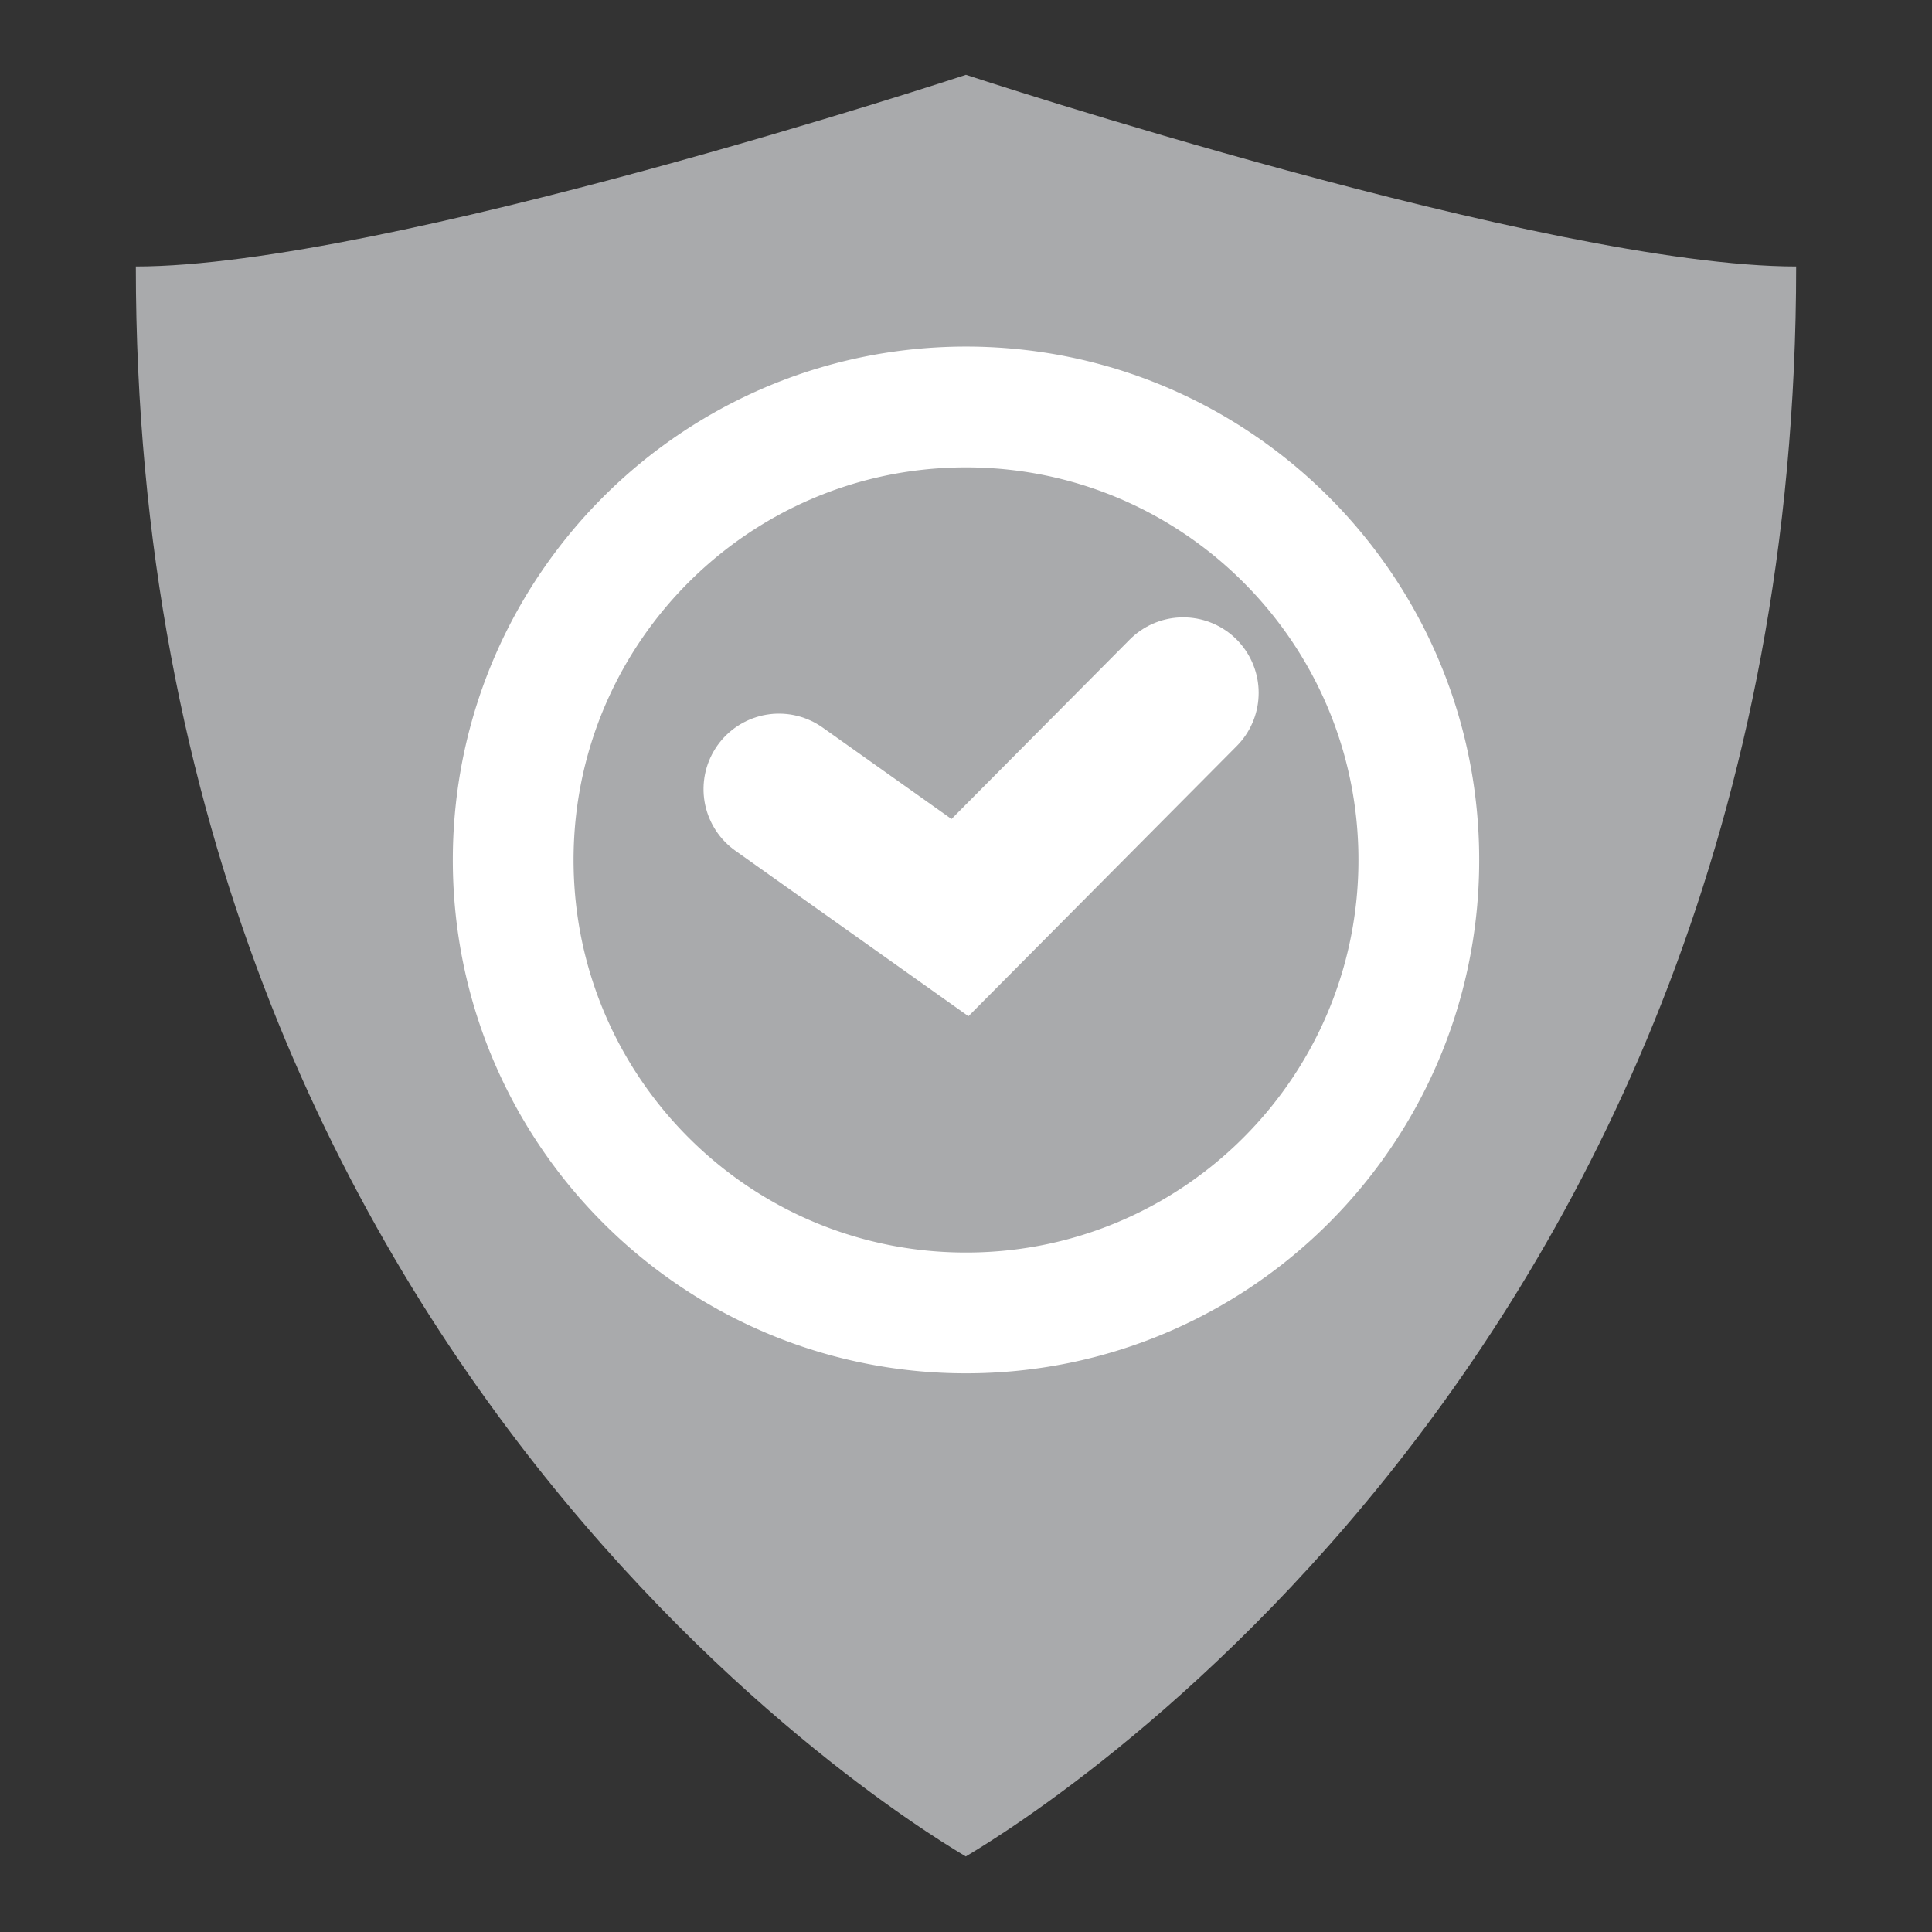 <?xml version="1.0" encoding="UTF-8" standalone="no"?>
<svg
   xmlns:dc="http://purl.org/dc/elements/1.1/"
   xmlns:cc="http://creativecommons.org/ns#"
   xmlns:rdf="http://www.w3.org/1999/02/22-rdf-syntax-ns#"
   xmlns:svg="http://www.w3.org/2000/svg"
   xmlns="http://www.w3.org/2000/svg"
   xmlns:sodipodi="http://sodipodi.sourceforge.net/DTD/sodipodi-0.dtd"
   xmlns:inkscape="http://www.inkscape.org/namespaces/inkscape"
   width="100%"
   height="100%"
   viewBox="0 0 128 128"
   version="1.1"
   xml:space="preserve"
   style="fill-rule:evenodd;clip-rule:evenodd;stroke-linejoin:round;stroke-miterlimit:1.414;"
   id="svg9739"
   inkscape:version="0.91 r13725"
   sodipodi:docname="temp_server_password.svg"><rect x="0" y="0" width="128" height="128" fill="#333333" stroke="none"/><defs
     id="defs9760" /><sodipodi:namedview
     pagecolor="#ffffff"
     bordercolor="#666666"
     borderopacity="1"
     objecttolerance="10"
     gridtolerance="10"
     guidetolerance="10"
     inkscape:pageopacity="0"
     inkscape:pageshadow="2"
     inkscape:window-width="1920"
     inkscape:window-height="1017"
     id="namedview9758"
     showgrid="false"
     inkscape:zoom="1.84375"
     inkscape:cx="64"
     inkscape:cy="64"
     inkscape:window-x="-8"
     inkscape:window-y="-8"
     inkscape:window-maximized="1"
     inkscape:current-layer="svg9739" /><g
     transform="matrix(1,0,0,1,-4608,-480)"
     id="g9741"><g
       id="temp_server_password"
       transform="matrix(1,0,0,1.376,4608,294.194)"><rect
         x="0"
         y="135"
         width="128"
         height="93"
         style="fill:none;"
         id="rect9744" /><g
         transform="matrix(1,0,0,0.727,0,135)"
         id="g9746"><path
           d="M63.997,5C63.997,5 25.486,17.695 9,17.695C9,91.704 62.943,122.321 63.989,123L63.984,123C65.03,122.321 119,91.704 119,17.695C102.512,17.695 63.997,5 63.997,5Z"
           style="fill:#a9aaac;fill-rule:nonzero;fill-opacity:1"
           id="path9748" /></g><g
         transform="matrix(1,0,0,0.727,0,135)"
         id="g9750"><path
           d="M64.219,23.001L64.439,23.003L64.658,23.006L64.876,23.011L65.094,23.017L65.312,23.025L65.529,23.034L65.747,23.044L65.963,23.056L66.18,23.069L66.396,23.083L66.612,23.099L66.827,23.116L67.042,23.135L67.257,23.154L67.471,23.175L67.685,23.198L67.899,23.222L68.113,23.247L68.326,23.273L68.538,23.301L68.75,23.33L68.962,23.36L69.173,23.392L69.384,23.425L69.595,23.459L69.805,23.494L70.014,23.531L70.223,23.569L70.432,23.608L70.64,23.649L70.848,23.691L71.056,23.734L71.262,23.778L71.469,23.824L71.676,23.871L71.881,23.919L72.085,23.968L72.291,24.019L72.494,24.071L72.697,24.124L72.901,24.178L73.104,24.234L73.306,24.291L73.508,24.348L73.709,24.408L73.909,24.468L74.109,24.529L74.309,24.592L74.508,24.656L74.708,24.722L74.905,24.788L75.102,24.855L75.297,24.923L75.495,24.994L75.691,25.065L75.886,25.137L76.081,25.21L76.275,25.285L76.467,25.36L76.661,25.437L76.854,25.515L77.045,25.594L77.235,25.674L77.427,25.756L77.617,25.838L77.805,25.921L77.994,26.006L78.183,26.092L78.369,26.178L78.556,26.266L78.744,26.356L78.929,26.446L79.114,26.537L79.299,26.63L79.48,26.722L79.664,26.817L79.847,26.913L80.029,27.009L80.21,27.107L80.39,27.206L80.57,27.305L80.748,27.406L80.927,27.508L81.106,27.611L81.282,27.715L81.458,27.82L81.633,27.926L81.808,28.032L81.983,28.141L82.158,28.251L82.33,28.361L82.499,28.47L82.672,28.583L82.844,28.697L83.013,28.81L83.181,28.925L83.351,29.041L83.519,29.159L83.686,29.276L83.85,29.395L84.015,29.514L84.183,29.637L84.345,29.758L84.508,29.88L84.673,30.006L84.833,30.129L84.993,30.254L85.154,30.381L85.313,30.509L85.47,30.636L85.629,30.767L85.786,30.897L85.943,31.029L86.098,31.161L86.252,31.293L86.406,31.427L86.559,31.562L86.711,31.699L86.86,31.833L87.011,31.971L87.163,32.112L87.312,32.251L87.458,32.39L87.605,32.531L87.753,32.675L87.897,32.815L88.041,32.959L88.187,33.106L88.329,33.251L88.469,33.394L88.61,33.541L88.752,33.691L88.891,33.84L89.029,33.989L89.168,34.141L89.304,34.292L89.44,34.444L89.574,34.596L89.707,34.749L89.842,34.905L89.973,35.06L90.104,35.215L90.234,35.371L90.364,35.531L90.494,35.691L90.62,35.849L90.746,36.008L90.873,36.17L90.997,36.331L91.12,36.492L91.243,36.656L91.366,36.821L91.488,36.987L91.607,37.151L91.724,37.316L91.843,37.484L91.959,37.65L92.076,37.819L92.191,37.989L92.304,38.157L92.42,38.332L92.53,38.501L92.64,38.671L92.752,38.847L92.862,39.021L92.968,39.193L93.076,39.369L93.182,39.545L93.285,39.718L93.389,39.896L93.494,40.077L93.594,40.252L93.695,40.432L93.797,40.615L93.894,40.792L93.991,40.973L94.088,41.155L94.184,41.337L94.278,41.52L94.371,41.703L94.465,41.89L94.556,42.075L94.646,42.26L94.734,42.446L94.822,42.632L94.909,42.819L94.994,43.006L95.08,43.197L95.163,43.386L95.245,43.575L95.327,43.768L95.407,43.958L95.485,44.148L95.563,44.339L95.641,44.534L95.715,44.727L95.79,44.919L95.865,45.119L95.936,45.313L96.007,45.507L96.076,45.701L96.145,45.9L96.213,46.099L96.279,46.295L96.343,46.491L96.408,46.692L96.471,46.893L96.532,47.091L96.593,47.292L96.652,47.495L96.71,47.698L96.766,47.897L96.822,48.101L96.877,48.305L96.929,48.506L96.981,48.71L97.032,48.916L97.081,49.122L97.13,49.328L97.176,49.53L97.222,49.737L97.267,49.948L97.309,50.152L97.351,50.36L97.392,50.569L97.431,50.778L97.469,50.987L97.506,51.196L97.541,51.406L97.576,51.616L97.609,51.831L97.64,52.038L97.67,52.249L97.7,52.464L97.727,52.676L97.753,52.888L97.778,53.101L97.802,53.314L97.825,53.531L97.846,53.744L97.866,53.958L97.884,54.176L97.901,54.39L97.917,54.604L97.931,54.819L97.944,55.034L97.956,55.253L97.966,55.473L97.975,55.689L97.983,55.905L97.989,56.125L97.994,56.345L97.997,56.562L97.999,56.779L98,57L97.999,57.221L97.997,57.438L97.994,57.655L97.989,57.875L97.983,58.096L97.975,58.312L97.966,58.528L97.956,58.747L97.944,58.966L97.931,59.181L97.917,59.396L97.901,59.611L97.884,59.825L97.866,60.043L97.846,60.257L97.825,60.47L97.802,60.687L97.778,60.9L97.753,61.112L97.727,61.325L97.7,61.537L97.67,61.752L97.64,61.963L97.609,62.17L97.576,62.385L97.541,62.595L97.506,62.805L97.469,63.014L97.431,63.224L97.392,63.433L97.351,63.641L97.309,63.849L97.267,64.053L97.222,64.264L97.176,64.471L97.13,64.674L97.081,64.88L97.032,65.086L96.981,65.291L96.929,65.496L96.877,65.697L96.822,65.901L96.766,66.104L96.71,66.304L96.652,66.507L96.593,66.709L96.532,66.911L96.471,67.109L96.408,67.31L96.343,67.511L96.279,67.707L96.213,67.903L96.145,68.102L96.076,68.301L96.007,68.495L95.936,68.689L95.865,68.883L95.79,69.083L95.715,69.276L95.641,69.468L95.563,69.663L95.485,69.854L95.407,70.044L95.327,70.234L95.245,70.427L95.163,70.616L95.08,70.805L94.994,70.996L94.909,71.183L94.822,71.37L94.734,71.557L94.646,71.742L94.556,71.927L94.465,72.112L94.371,72.299L94.278,72.483L94.184,72.665L94.088,72.848L93.991,73.029L93.894,73.21L93.797,73.388L93.696,73.57L93.594,73.75L93.494,73.925L93.389,74.106L93.285,74.284L93.182,74.457L93.075,74.634L92.968,74.809L92.862,74.981L92.752,75.155L92.64,75.331L92.53,75.501L92.42,75.671L92.304,75.845L92.191,76.013L92.076,76.183L91.959,76.352L91.843,76.518L91.724,76.686L91.606,76.851L91.488,77.015L91.366,77.181L91.243,77.346L91.119,77.511L90.996,77.672L90.873,77.832L90.746,77.994L90.62,78.153L90.494,78.312L90.364,78.472L90.233,78.631L90.104,78.787L89.973,78.942L89.842,79.097L89.707,79.253L89.574,79.406L89.44,79.558L89.304,79.71L89.168,79.861L89.029,80.013L88.891,80.162L88.752,80.311L88.61,80.461L88.469,80.607L88.329,80.751L88.187,80.897L88.041,81.043L87.896,81.187L87.753,81.327L87.605,81.471L87.458,81.612L87.312,81.751L87.163,81.89L87.011,82.031L86.86,82.169L86.711,82.303L86.559,82.439L86.405,82.575L86.251,82.709L86.098,82.84L85.943,82.973L85.786,83.105L85.629,83.235L85.47,83.365L85.313,83.492L85.153,83.621L84.992,83.748L84.833,83.872L84.672,83.996L84.508,84.122L84.345,84.244L84.182,84.365L84.015,84.488L83.85,84.607L83.685,84.725L83.519,84.843L83.351,84.96L83.181,85.077L83.012,85.192L82.843,85.305L82.672,85.419L82.499,85.532L82.33,85.641L82.158,85.751L81.983,85.861L81.807,85.969L81.633,86.076L81.458,86.182L81.282,86.286L81.105,86.39L80.926,86.494L80.748,86.596L80.569,86.696L80.39,86.796L80.209,86.894L80.028,86.992L79.847,87.088L79.663,87.185L79.48,87.279L79.298,87.372L79.114,87.464L78.929,87.555L78.743,87.645L78.556,87.735L78.368,87.823L78.182,87.909L77.994,87.995L77.805,88.08L77.617,88.163L77.427,88.245L77.235,88.327L77.044,88.407L76.854,88.485L76.66,88.564L76.467,88.641L76.274,88.716L76.081,88.79L75.886,88.864L75.69,88.936L75.494,89.007L75.297,89.077L75.101,89.145L74.905,89.213L74.707,89.279L74.508,89.344L74.309,89.408L74.108,89.471L73.909,89.533L73.709,89.593L73.507,89.652L73.306,89.71L73.104,89.766L72.901,89.822L72.697,89.877L72.494,89.93L72.29,89.981L72.085,90.032L71.88,90.081L71.676,90.129L71.469,90.176L71.262,90.222L71.056,90.266L70.847,90.31L70.64,90.351L70.432,90.392L70.223,90.431L70.014,90.469L69.804,90.506L69.594,90.541L69.384,90.576L69.173,90.609L68.962,90.64L68.75,90.67L68.538,90.699L68.325,90.727L68.112,90.753L67.899,90.779L67.685,90.802L67.471,90.825L67.257,90.846L67.042,90.866L66.827,90.884L66.612,90.901L66.396,90.917L66.18,90.931L65.963,90.944L65.747,90.956L65.529,90.966L65.312,90.975L65.094,90.983L64.876,90.989L64.658,90.994L64.439,90.997L64.219,90.999L64,91L63.781,90.999L63.562,90.997L63.343,90.994L63.125,90.989L62.906,90.983L62.689,90.975L62.471,90.966L62.254,90.956L62.038,90.944L61.821,90.931L61.604,90.917L61.389,90.901L61.173,90.884L60.958,90.866L60.743,90.846L60.529,90.825L60.315,90.802L60.101,90.779L59.888,90.753L59.675,90.727L59.463,90.699L59.251,90.67L59.039,90.64L58.828,90.609L58.617,90.576L58.407,90.541L58.197,90.506L57.987,90.469L57.778,90.431L57.569,90.392L57.36,90.351L57.153,90.309L56.946,90.266L56.739,90.222L56.532,90.176L56.327,90.129L56.121,90.081L55.916,90.032L55.71,89.981L55.507,89.929L55.304,89.877L55.1,89.822L54.897,89.766L54.696,89.71L54.495,89.652L54.293,89.593L54.092,89.532L53.892,89.471L53.693,89.408L53.494,89.344L53.296,89.279L53.097,89.213L52.9,89.145L52.703,89.077L52.506,89.007L52.312,88.936L52.116,88.864L51.922,88.791L51.727,88.716L51.534,88.64L51.342,88.564L51.149,88.486L50.957,88.407L50.766,88.327L50.575,88.245L50.386,88.163L50.196,88.08L50.006,87.994L49.82,87.909L49.633,87.823L49.446,87.735L49.258,87.645L49.073,87.555L48.888,87.464L48.704,87.372L48.522,87.279L48.339,87.185L48.155,87.088L47.973,86.992L47.792,86.894L47.612,86.796L47.432,86.696L47.254,86.596L47.076,86.494L46.896,86.39L46.72,86.286L46.544,86.182L46.369,86.076L46.193,85.968L46.019,85.861L45.846,85.752L45.672,85.641L45.503,85.532L45.33,85.419L45.158,85.305L44.989,85.192L44.821,85.077L44.651,84.96L44.483,84.843L44.317,84.725L44.151,84.607L43.987,84.488L43.821,84.366L43.656,84.244L43.492,84.12L43.331,83.998L43.168,83.872L43.007,83.746L42.849,83.621L42.688,83.492L42.532,83.365L42.373,83.235L42.216,83.105L42.061,82.975L41.905,82.842L41.748,82.707L41.596,82.575L41.445,82.441L41.29,82.303L41.139,82.167L40.988,82.029L40.841,81.892L40.692,81.753L40.542,81.61L40.397,81.471L40.25,81.329L40.103,81.185L39.961,81.043L39.817,80.899L39.672,80.751L39.531,80.605L39.392,80.461L39.251,80.313L39.111,80.162L38.97,80.011L38.834,79.861L38.699,79.712L38.564,79.561L38.427,79.406L38.292,79.251L38.16,79.097L38.028,78.942L37.898,78.787L37.768,78.631L37.637,78.472L37.508,78.312L37.383,78.156L37.255,77.994L37.128,77.832L37.005,77.672L36.88,77.508L36.758,77.346L36.637,77.183L36.515,77.018L36.395,76.851L36.277,76.686L36.158,76.518L36.04,76.35L35.926,76.183L35.812,76.016L35.697,75.845L35.581,75.671L35.471,75.501L35.361,75.331L35.249,75.155L35.139,74.981L35.033,74.809L34.927,74.637L34.821,74.46L34.714,74.281L34.61,74.103L34.509,73.929L34.406,73.75L34.305,73.57L34.206,73.391L34.107,73.21L34.009,73.029L33.911,72.844L33.817,72.665L33.723,72.483L33.628,72.296L33.538,72.115L33.446,71.931L33.355,71.742L33.266,71.557L33.178,71.37L33.092,71.183L33.006,70.996L32.921,70.805L32.838,70.616L32.756,70.427L32.675,70.238L32.593,70.044L32.515,69.854L32.437,69.663L32.36,69.468L32.285,69.276L32.21,69.079L32.137,68.886L32.065,68.693L31.994,68.495L31.923,68.297L31.855,68.102L31.788,67.906L31.721,67.707L31.656,67.507L31.593,67.31L31.53,67.113L31.467,66.907L31.408,66.709L31.349,66.511L31.29,66.304L31.234,66.104L31.178,65.901L31.124,65.697L31.071,65.496L31.019,65.291L30.968,65.086L30.919,64.88L30.872,64.678L30.824,64.471L30.778,64.26L30.734,64.057L30.691,63.849L30.649,63.641L30.608,63.433L30.569,63.224L30.531,63.014L30.494,62.801L30.459,62.595L30.425,62.385L30.392,62.174L30.36,61.963L30.329,61.748L30.301,61.537L30.274,61.329L30.247,61.116L30.221,60.896L30.198,60.683L30.176,60.474L30.154,60.257L30.135,60.043L30.116,59.829L30.099,59.611L30.083,59.396L30.069,59.181L30.056,58.962L30.044,58.747L30.034,58.531L30.025,58.312L30.017,58.092L30.011,57.875L30.006,57.659L30.003,57.438L30.001,57.217L30,57L30.001,56.783L30.003,56.562L30.006,56.341L30.011,56.125L30.017,55.909L30.025,55.689L30.034,55.469L30.044,55.253L30.056,55.038L30.069,54.819L30.083,54.604L30.099,54.39L30.116,54.172L30.135,53.958L30.154,53.744L30.176,53.527L30.198,53.318L30.221,53.105L30.247,52.885L30.274,52.672L30.301,52.464L30.329,52.253L30.36,52.038L30.392,51.827L30.425,51.616L30.459,51.406L30.494,51.2L30.531,50.987L30.569,50.778L30.608,50.569L30.649,50.36L30.691,50.152L30.734,49.945L30.778,49.741L30.824,49.53L30.872,49.324L30.919,49.122L30.968,48.916L31.019,48.71L31.071,48.506L31.124,48.305L31.178,48.101L31.234,47.897L31.29,47.698L31.349,47.491L31.408,47.292L31.467,47.094L31.53,46.889L31.593,46.692L31.656,46.495L31.721,46.295L31.788,46.095L31.855,45.9L31.923,45.705L31.994,45.507L32.065,45.309L32.137,45.116L32.21,44.922L32.285,44.727L32.36,44.534L32.437,44.339L32.515,44.148L32.593,43.958L32.675,43.764L32.756,43.575L32.838,43.386L32.921,43.197L33.006,43.006L33.092,42.819L33.179,42.632L33.266,42.446L33.355,42.26L33.447,42.071L33.538,41.887L33.628,41.706L33.723,41.52L33.817,41.337L33.911,41.158L34.009,40.973L34.107,40.792L34.206,40.611L34.306,40.432L34.406,40.252L34.509,40.074L34.61,39.899L34.714,39.721L34.821,39.542L34.927,39.366L35.033,39.193L35.139,39.021L35.249,38.847L35.361,38.671L35.471,38.501L35.581,38.332L35.697,38.157L35.812,37.987L35.925,37.819L36.04,37.653L36.158,37.484L36.277,37.316L36.394,37.151L36.515,36.984L36.637,36.819L36.758,36.656L36.88,36.494L37.004,36.331L37.128,36.17L37.255,36.008L37.383,35.846L37.508,35.691L37.637,35.531L37.768,35.371L37.898,35.215L38.028,35.06L38.159,34.905L38.292,34.751L38.427,34.596L38.564,34.441L38.699,34.29L38.833,34.141L38.97,33.991L39.11,33.84L39.251,33.689L39.392,33.541L39.531,33.397L39.672,33.251L39.817,33.104L39.96,32.959L40.103,32.817L40.25,32.673L40.397,32.531L40.541,32.392L40.691,32.249L40.841,32.11L40.988,31.973L41.139,31.835L41.29,31.699L41.445,31.561L41.596,31.427L41.748,31.295L41.905,31.16L42.061,31.027L42.215,30.897L42.373,30.767L42.532,30.636L42.688,30.509L42.848,30.381L43.007,30.256L43.168,30.129L43.331,30.004L43.492,29.881L43.656,29.758L43.821,29.636L43.987,29.514L44.151,29.395L44.316,29.276L44.482,29.159L44.651,29.041L44.82,28.925L44.989,28.81L45.158,28.697L45.33,28.583L45.502,28.47L45.672,28.361L45.846,28.249L46.019,28.141L46.192,28.033L46.369,27.926L46.544,27.82L46.72,27.715L46.896,27.611L47.075,27.508L47.254,27.406L47.432,27.305L47.612,27.206L47.792,27.107L47.973,27.009L48.154,26.913L48.338,26.817L48.522,26.722L48.703,26.63L48.887,26.537L49.073,26.446L49.258,26.356L49.446,26.266L49.633,26.178L49.819,26.092L50.006,26.007L50.196,25.921L50.386,25.838L50.574,25.756L50.765,25.674L50.957,25.594L51.149,25.515L51.341,25.437L51.533,25.36L51.727,25.285L51.922,25.21L52.116,25.137L52.311,25.065L52.506,24.994L52.703,24.924L52.9,24.855L53.096,24.788L53.295,24.721L53.494,24.656L53.693,24.592L53.892,24.53L54.091,24.468L54.292,24.408L54.494,24.348L54.695,24.291L54.897,24.234L55.1,24.178L55.304,24.124L55.506,24.071L55.71,24.019L55.916,23.968L56.121,23.919L56.326,23.871L56.532,23.824L56.739,23.778L56.946,23.734L57.153,23.691L57.36,23.649L57.569,23.608L57.778,23.569L57.987,23.531L58.196,23.494L58.406,23.459L58.617,23.425L58.828,23.392L59.039,23.36L59.251,23.33L59.462,23.301L59.674,23.273L59.888,23.247L60.101,23.222L60.315,23.198L60.529,23.175L60.743,23.154L60.958,23.135L61.173,23.116L61.389,23.099L61.604,23.083L61.821,23.069L62.037,23.056L62.254,23.044L62.471,23.034L62.689,23.025L62.906,23.017L63.125,23.011L63.343,23.006L63.562,23.003L63.781,23.001L64,23L64.219,23.001ZM63.831,31.001L63.663,31.002L63.495,31.005L63.327,31.009L63.16,31.013L62.993,31.019L62.826,31.026L62.659,31.034L62.493,31.043L62.327,31.053L62.161,31.064L61.996,31.076L61.831,31.089L61.666,31.103L61.501,31.118L61.338,31.134L61.173,31.152L61.01,31.17L60.847,31.189L60.685,31.209L60.523,31.23L60.36,31.253L60.198,31.276L60.037,31.3L59.876,31.325L59.715,31.351L59.554,31.378L59.394,31.406L59.234,31.435L59.075,31.465L58.916,31.496L58.758,31.528L58.598,31.561L58.44,31.595L58.284,31.63L58.126,31.666L57.968,31.703L57.812,31.74L57.657,31.779L57.502,31.818L57.344,31.859L57.19,31.901L57.036,31.943L56.882,31.986L56.728,32.03L56.574,32.075L56.422,32.121L56.269,32.168L56.116,32.217L55.964,32.265L55.813,32.315L55.663,32.365L55.511,32.417L55.361,32.469L55.212,32.522L55.062,32.577L54.913,32.632L54.764,32.688L54.616,32.745L54.469,32.802L54.321,32.861L54.174,32.921L54.028,32.981L53.883,33.042L53.738,33.104L53.592,33.167L53.447,33.231L53.305,33.295L53.16,33.361L53.016,33.428L52.873,33.495L52.732,33.562L52.591,33.631L52.45,33.701L52.309,33.771L52.167,33.843L52.027,33.915L51.889,33.988L51.75,34.061L51.612,34.136L51.474,34.212L51.336,34.288L51.199,34.365L51.062,34.443L50.928,34.521L50.792,34.601L50.657,34.681L50.522,34.763L50.39,34.844L50.256,34.927L50.123,35.011L49.992,35.094L49.858,35.18L49.728,35.265L49.598,35.351L49.468,35.439L49.338,35.527L49.209,35.615L49.082,35.704L48.954,35.795L48.825,35.887L48.698,35.98L48.573,36.071L48.448,36.164L48.324,36.258L48.198,36.353L48.075,36.448L47.953,36.544L47.829,36.641L47.708,36.739L47.585,36.838L47.465,36.937L47.345,37.036L47.224,37.138L47.105,37.239L46.989,37.339L46.87,37.443L46.751,37.548L46.637,37.65L46.521,37.754L46.406,37.859L46.29,37.967L46.176,38.073L46.065,38.179L45.95,38.289L45.838,38.398L45.729,38.505L45.616,38.617L45.506,38.728L45.398,38.837L45.289,38.95L45.179,39.065L45.071,39.178L44.966,39.29L44.862,39.403L44.756,39.519L44.649,39.637L44.544,39.755L44.442,39.87L44.342,39.986L44.239,40.105L44.137,40.225L44.036,40.345L43.936,40.466L43.838,40.585L43.741,40.705L43.64,40.831L43.544,40.952L43.449,41.074L43.353,41.199L43.259,41.322L43.164,41.448L43.07,41.575L42.978,41.7L42.887,41.825L42.795,41.954L42.705,42.081L42.617,42.208L42.527,42.339L42.437,42.47L42.351,42.599L42.267,42.726L42.18,42.859L42.093,42.993L42.011,43.121L41.928,43.253L41.844,43.389L41.761,43.525L41.68,43.659L41.602,43.791L41.523,43.925L41.442,44.064L41.365,44.2L41.288,44.337L41.211,44.474L41.136,44.612L41.061,44.75L40.989,44.886L40.915,45.028L40.842,45.168L40.773,45.306L40.7,45.45L40.63,45.592L40.563,45.731L40.495,45.873L40.427,46.017L40.361,46.161L40.295,46.305L40.231,46.446L40.167,46.592L40.104,46.738L40.041,46.884L39.981,47.028L39.921,47.175L39.86,47.323L39.803,47.468L39.744,47.617L39.688,47.763L39.632,47.913L39.576,48.064L39.523,48.211L39.47,48.359L39.417,48.511L39.365,48.664L39.315,48.813L39.266,48.963L39.216,49.117L39.168,49.271L39.122,49.419L39.076,49.574L39.029,49.73L38.987,49.879L38.943,50.036L38.901,50.19L38.86,50.344L38.818,50.502L38.779,50.657L38.74,50.812L38.703,50.968L38.665,51.128L38.63,51.285L38.596,51.438L38.561,51.6L38.528,51.758L38.496,51.916L38.465,52.075L38.435,52.234L38.406,52.394L38.379,52.55L38.351,52.715L38.325,52.876L38.3,53.037L38.275,53.199L38.253,53.358L38.231,53.52L38.209,53.687L38.188,53.851L38.17,54.007L38.152,54.171L38.134,54.34L38.118,54.501L38.103,54.666L38.089,54.832L38.076,54.995L38.064,55.161L38.053,55.328L38.043,55.492L38.034,55.66L38.026,55.828L38.019,55.993L38.013,56.158L38.009,56.327L38.005,56.497L38.002,56.663L38,56.829L38,57L38,57.171L38.002,57.337L38.005,57.504L38.009,57.673L38.013,57.843L38.019,58.008L38.026,58.173L38.034,58.341L38.043,58.509L38.053,58.672L38.064,58.839L38.076,59.006L38.089,59.168L38.103,59.334L38.118,59.5L38.134,59.661L38.152,59.83L38.17,59.994L38.188,60.15L38.209,60.314L38.231,60.481L38.253,60.644L38.275,60.802L38.3,60.964L38.325,61.125L38.351,61.286L38.379,61.451L38.406,61.607L38.435,61.767L38.465,61.926L38.496,62.085L38.528,62.244L38.561,62.402L38.596,62.563L38.63,62.717L38.665,62.874L38.703,63.034L38.74,63.189L38.779,63.345L38.818,63.5L38.86,63.658L38.901,63.812L38.943,63.966L38.987,64.123L39.029,64.272L39.076,64.428L39.122,64.583L39.168,64.731L39.216,64.885L39.266,65.039L39.315,65.189L39.365,65.338L39.417,65.491L39.47,65.643L39.523,65.791L39.576,65.938L39.632,66.089L39.688,66.239L39.744,66.385L39.803,66.534L39.86,66.679L39.921,66.827L39.981,66.975L40.042,67.118L40.104,67.265L40.167,67.41L40.231,67.556L40.295,67.697L40.361,67.842L40.427,67.986L40.495,68.129L40.563,68.272L40.63,68.41L40.7,68.552L40.773,68.697L40.842,68.834L40.915,68.974L40.989,69.117L41.061,69.252L41.136,69.39L41.211,69.528L41.288,69.666L41.365,69.802L41.442,69.938L41.523,70.077L41.602,70.212L41.68,70.343L41.761,70.477L41.844,70.613L41.928,70.749L42.011,70.881L42.093,71.009L42.18,71.143L42.266,71.276L42.35,71.403L42.437,71.532L42.527,71.663L42.617,71.794L42.705,71.922L42.795,72.048L42.887,72.177L42.978,72.302L43.07,72.427L43.164,72.554L43.259,72.68L43.353,72.803L43.449,72.928L43.544,73.05L43.64,73.171L43.741,73.297L43.838,73.417L43.935,73.536L44.036,73.657L44.137,73.777L44.239,73.897L44.341,74.016L44.442,74.132L44.544,74.247L44.649,74.364L44.756,74.483L44.862,74.598L44.966,74.711L45.071,74.823L45.179,74.937L45.289,75.052L45.398,75.164L45.505,75.274L45.616,75.384L45.729,75.497L45.838,75.604L45.95,75.713L46.065,75.823L46.176,75.928L46.29,76.035L46.406,76.142L46.521,76.247L46.637,76.352L46.751,76.454L46.87,76.559L46.989,76.663L47.105,76.763L47.223,76.863L47.345,76.965L47.464,77.065L47.585,77.163L47.708,77.263L47.829,77.36L47.953,77.458L48.075,77.553L48.198,77.648L48.324,77.744L48.448,77.837L48.572,77.93L48.697,78.022L48.825,78.114L48.953,78.206L49.082,78.297L49.209,78.386L49.337,78.474L49.467,78.562L49.598,78.65L49.728,78.736L49.858,78.821L49.992,78.907L50.123,78.991L50.256,79.074L50.389,79.157L50.522,79.238L50.657,79.32L50.792,79.4L50.928,79.48L51.062,79.558L51.198,79.636L51.336,79.713L51.474,79.789L51.611,79.865L51.75,79.939L51.889,80.013L52.026,80.085L52.167,80.158L52.309,80.23L52.449,80.3L52.59,80.37L52.732,80.439L52.873,80.506L53.015,80.573L53.16,80.64L53.305,80.706L53.447,80.77L53.591,80.833L53.737,80.897L53.883,80.959L54.028,81.02L54.174,81.08L54.321,81.139L54.469,81.198L54.616,81.256L54.764,81.312L54.913,81.369L55.061,81.423L55.212,81.478L55.361,81.531L55.511,81.583L55.662,81.635L55.812,81.685L55.964,81.735L56.116,81.784L56.269,81.832L56.422,81.879L56.574,81.925L56.727,81.97L56.881,82.014L57.036,82.058L57.19,82.1L57.344,82.141L57.501,82.182L57.657,82.222L57.812,82.26L57.968,82.297L58.126,82.334L58.284,82.37L58.44,82.405L58.598,82.439L58.757,82.472L58.916,82.504L59.074,82.535L59.234,82.565L59.394,82.594L59.554,82.622L59.714,82.649L59.876,82.675L60.037,82.7L60.198,82.724L60.36,82.748L60.522,82.77L60.685,82.791L60.847,82.811L61.01,82.83L61.173,82.848L61.338,82.866L61.501,82.882L61.666,82.897L61.831,82.911L61.996,82.924L62.161,82.936L62.327,82.947L62.492,82.957L62.659,82.966L62.826,82.974L62.993,82.981L63.16,82.987L63.327,82.991L63.495,82.995L63.663,82.998L63.831,82.999L64,83L64.169,82.999L64.337,82.998L64.505,82.995L64.673,82.991L64.841,82.987L65.008,82.981L65.175,82.974L65.341,82.966L65.508,82.957L65.674,82.947L65.839,82.936L66.005,82.924L66.17,82.911L66.335,82.897L66.499,82.882L66.663,82.866L66.827,82.848L66.991,82.83L67.154,82.811L67.317,82.791L67.479,82.77L67.641,82.748L67.803,82.724L67.964,82.7L68.125,82.675L68.287,82.649L68.447,82.622L68.607,82.594L68.767,82.565L68.927,82.535L69.086,82.504L69.245,82.472L69.403,82.439L69.561,82.405L69.719,82.37L69.875,82.334L70.032,82.298L70.189,82.26L70.345,82.221L70.501,82.182L70.657,82.141L70.812,82.1L70.965,82.058L71.12,82.014L71.275,81.97L71.427,81.925L71.581,81.879L71.734,81.832L71.885,81.784L72.037,81.735L72.188,81.686L72.339,81.635L72.491,81.583L72.642,81.531L72.791,81.478L72.94,81.423L73.089,81.369L73.236,81.313L73.385,81.256L73.534,81.198L73.681,81.139L73.826,81.081L73.973,81.02L74.121,80.958L74.264,80.897L74.409,80.834L74.554,80.77L74.699,80.705L74.842,80.64L74.986,80.573L75.129,80.506L75.27,80.439L75.411,80.37L75.553,80.3L75.693,80.23L75.835,80.158L75.975,80.085L76.113,80.013L76.252,79.939L76.391,79.865L76.528,79.789L76.666,79.713L76.803,79.636L76.94,79.558L77.074,79.48L77.21,79.4L77.345,79.32L77.48,79.238L77.614,79.156L77.746,79.074L77.877,78.992L78.01,78.907L78.144,78.821L78.274,78.736L78.404,78.65L78.535,78.562L78.665,78.474L78.792,78.386L78.92,78.297L79.048,78.206L79.176,78.114L79.304,78.022L79.428,77.931L79.554,77.837L79.68,77.742L79.802,77.65L79.926,77.553L80.051,77.456L80.173,77.36L80.294,77.263L80.417,77.163L80.537,77.065L80.657,76.965L80.776,76.865L80.894,76.764L81.015,76.661L81.132,76.559L81.248,76.456L81.365,76.352L81.483,76.245L81.598,76.14L81.71,76.037L81.824,75.93L81.939,75.821L82.052,75.713L82.161,75.606L82.275,75.495L82.386,75.384L82.494,75.276L82.603,75.164L82.714,75.05L82.823,74.937L82.928,74.826L83.035,74.711L83.142,74.596L83.246,74.483L83.35,74.367L83.455,74.25L83.559,74.132L83.662,74.013L83.762,73.897L83.864,73.777L83.965,73.657L84.066,73.536L84.164,73.417L84.261,73.297L84.359,73.174L84.457,73.05L84.552,72.928L84.648,72.803L84.744,72.678L84.837,72.554L84.93,72.43L85.021,72.305L85.114,72.177L85.206,72.048L85.296,71.922L85.386,71.791L85.475,71.663L85.562,71.535L85.651,71.403L85.735,71.276L85.821,71.143L85.908,71.009L85.99,70.881L86.073,70.749L86.157,70.613L86.238,70.48L86.319,70.346L86.401,70.209L86.48,70.074L86.557,69.941L86.636,69.802L86.713,69.666L86.788,69.531L86.865,69.39L86.939,69.252L87.013,69.113L87.086,68.974L87.158,68.834L87.23,68.693L87.299,68.555L87.369,68.414L87.438,68.272L87.506,68.129L87.573,67.986L87.64,67.842L87.706,67.697L87.769,67.556L87.833,67.41L87.897,67.265L87.958,67.122L88.019,66.975L88.08,66.827L88.14,66.679L88.198,66.534L88.256,66.385L88.314,66.235L88.367,66.093L88.423,65.942L88.478,65.791L88.531,65.639L88.583,65.491L88.634,65.342L88.685,65.189L88.736,65.035L88.784,64.885L88.831,64.734L88.879,64.579L88.925,64.427L88.97,64.275L89.014,64.123L89.057,63.966L89.1,63.812L89.141,63.658L89.182,63.5L89.221,63.345L89.26,63.189L89.297,63.034L89.334,62.877L89.37,62.717L89.405,62.56L89.438,62.406L89.472,62.244L89.504,62.085L89.535,61.926L89.565,61.767L89.594,61.607L89.622,61.447L89.649,61.286L89.675,61.125L89.7,60.968L89.724,60.802L89.748,60.64L89.77,60.481L89.791,60.318L89.811,60.154L89.83,59.99L89.849,59.826L89.866,59.665L89.882,59.5L89.897,59.334L89.911,59.172L89.924,59.006L89.936,58.839L89.947,58.672L89.957,58.505L89.966,58.341L89.974,58.176L89.981,58.008L89.987,57.839L89.992,57.673L89.995,57.508L89.998,57.337L89.999,57.167L90,57L89.999,56.833L89.998,56.663L89.995,56.493L89.992,56.327L89.987,56.161L89.981,55.993L89.974,55.824L89.966,55.66L89.957,55.496L89.947,55.328L89.936,55.161L89.924,54.995L89.911,54.828L89.897,54.666L89.882,54.501L89.866,54.336L89.849,54.175L89.83,54.011L89.811,53.847L89.791,53.683L89.77,53.52L89.748,53.362L89.725,53.199L89.7,53.033L89.675,52.876L89.649,52.715L89.622,52.554L89.594,52.394L89.565,52.234L89.535,52.075L89.504,51.916L89.472,51.758L89.438,51.596L89.405,51.442L89.37,51.285L89.334,51.124L89.297,50.968L89.26,50.812L89.221,50.657L89.182,50.502L89.141,50.344L89.1,50.19L89.058,50.036L89.014,49.879L88.97,49.727L88.925,49.574L88.879,49.423L88.832,49.268L88.784,49.117L88.736,48.967L88.685,48.813L88.634,48.66L88.583,48.511L88.531,48.363L88.478,48.211L88.423,48.06L88.367,47.91L88.314,47.767L88.256,47.617L88.198,47.468L88.14,47.323L88.08,47.175L88.019,47.028L87.958,46.881L87.897,46.738L87.833,46.592L87.769,46.446L87.706,46.305L87.64,46.161L87.573,46.017L87.506,45.873L87.438,45.731L87.369,45.589L87.299,45.447L87.23,45.309L87.158,45.168L87.086,45.028L87.013,44.889L86.939,44.75L86.865,44.612L86.788,44.471L86.713,44.337L86.636,44.2L86.557,44.061L86.48,43.928L86.401,43.794L86.319,43.656L86.238,43.522L86.157,43.389L86.073,43.253L85.99,43.121L85.908,42.993L85.821,42.859L85.734,42.726L85.65,42.599L85.562,42.467L85.475,42.339L85.386,42.211L85.296,42.081L85.206,41.954L85.114,41.825L85.021,41.697L84.93,41.572L84.837,41.448L84.744,41.324L84.648,41.199L84.552,41.074L84.457,40.952L84.359,40.828L84.261,40.705L84.164,40.585L84.066,40.466L83.965,40.345L83.864,40.225L83.762,40.105L83.662,39.988L83.559,39.87L83.455,39.752L83.35,39.635L83.245,39.519L83.142,39.406L83.035,39.29L82.928,39.176L82.823,39.065L82.714,38.952L82.603,38.837L82.494,38.726L82.386,38.617L82.275,38.507L82.161,38.396L82.052,38.289L81.939,38.181L81.823,38.071L81.71,37.965L81.598,37.861L81.482,37.756L81.365,37.65L81.248,37.546L81.132,37.443L81.014,37.34L80.894,37.237L80.776,37.136L80.657,37.036L80.537,36.937L80.417,36.838L80.294,36.739L80.173,36.641L80.051,36.545L79.926,36.448L79.801,36.351L79.68,36.259L79.554,36.164L79.427,36.07L79.304,35.98L79.176,35.887L79.048,35.795L78.919,35.704L78.792,35.615L78.664,35.527L78.534,35.439L78.403,35.351L78.274,35.265L78.144,35.18L78.01,35.094L77.877,35.009L77.746,34.927L77.614,34.845L77.479,34.763L77.345,34.681L77.21,34.601L77.074,34.521L76.939,34.443L76.803,34.365L76.666,34.288L76.528,34.212L76.39,34.136L76.252,34.061L76.113,33.988L75.975,33.915L75.835,33.843L75.693,33.771L75.552,33.701L75.411,33.631L75.269,33.562L75.129,33.495L74.986,33.428L74.841,33.361L74.698,33.295L74.554,33.231L74.409,33.167L74.264,33.104L74.12,33.042L73.973,32.981L73.826,32.92L73.681,32.861L73.534,32.803L73.385,32.745L73.236,32.688L73.089,32.632L72.939,32.577L72.791,32.523L72.642,32.47L72.49,32.417L72.339,32.365L72.187,32.315L72.037,32.265L71.886,32.217L71.734,32.169L71.58,32.122L71.427,32.075L71.274,32.03L71.12,31.986L70.965,31.943L70.812,31.901L70.657,31.859L70.501,31.819L70.344,31.779L70.189,31.74L70.032,31.703L69.874,31.666L69.719,31.63L69.561,31.595L69.403,31.561L69.245,31.529L69.085,31.496L68.926,31.465L68.767,31.435L68.607,31.406L68.447,31.378L68.286,31.351L68.125,31.325L67.964,31.3L67.803,31.276L67.641,31.253L67.479,31.23L67.316,31.209L67.154,31.189L66.991,31.17L66.827,31.152L66.663,31.134L66.499,31.118L66.335,31.103L66.17,31.089L66.004,31.076L65.839,31.064L65.674,31.053L65.507,31.043L65.341,31.034L65.175,31.026L65.008,31.019L64.841,31.013L64.673,31.009L64.505,31.005L64.337,31.002L64.169,31.001L64,31L63.831,31.001Z"
           style="fill:white;"
           id="path9752" /></g><g
         transform="matrix(1,0,0,0.727,0,135)"
         id="g9754"><path
           d="M78.604,40.937L78.835,40.952L79.064,40.978L79.293,41.014L79.519,41.061L79.742,41.118L79.963,41.186L80.181,41.264L80.394,41.351L80.604,41.449L80.809,41.556L81.008,41.672L81.202,41.798L81.39,41.932L81.572,42.075L81.746,42.226L81.914,42.385L82.074,42.551L82.226,42.725L82.37,42.906L82.506,43.093L82.632,43.286L82.75,43.485L82.858,43.689L82.957,43.897L83.046,44.111L83.125,44.328L83.194,44.548L83.253,44.771L83.302,44.997L83.34,45.225L83.367,45.454L83.384,45.685L83.39,45.916L83.385,46.147L83.37,46.377L83.344,46.607L83.308,46.835L83.261,47.061L83.203,47.285L83.136,47.505L83.058,47.723L82.97,47.937L82.873,48.146L82.766,48.351L82.65,48.55L82.524,48.744L82.39,48.932L82.247,49.114L82.096,49.288L81.937,49.456L64.161,67.349L48.716,56.386L48.531,56.248L48.352,56.102L48.18,55.947L48.016,55.785L47.859,55.616L47.711,55.439L47.57,55.255L47.438,55.066L47.316,54.87L47.202,54.669L47.098,54.463L47.003,54.252L46.918,54.037L46.843,53.819L46.779,53.597L46.724,53.373L46.68,53.146L46.647,52.917L46.624,52.687L46.612,52.457L46.611,52.226L46.62,51.995L46.64,51.765L46.67,51.536L46.711,51.309L46.762,51.083L46.824,50.861L46.896,50.641L46.978,50.425L47.07,50.214L47.172,50.006L47.283,49.804L47.403,49.606L47.532,49.415L47.67,49.23L47.817,49.051L47.971,48.879L48.134,48.715L48.303,48.558L48.48,48.41L48.664,48.269L48.853,48.138L49.049,48.015L49.25,47.901L49.456,47.797L49.667,47.702L49.882,47.617L50.1,47.542L50.322,47.478L50.546,47.423L50.773,47.38L51.002,47.346L51.231,47.323L51.462,47.311L51.693,47.31L51.924,47.319L52.154,47.339L52.383,47.369L52.61,47.41L52.835,47.462L53.058,47.523L53.278,47.595L53.493,47.677L53.705,47.769L53.913,47.871L54.115,47.982L54.312,48.102L54.504,48.232L63.039,54.289L74.843,42.408L75.009,42.248L75.183,42.096L75.364,41.952L75.551,41.816L75.744,41.69L75.943,41.572L76.147,41.463L76.355,41.365L76.568,41.276L76.785,41.196L77.006,41.127L77.229,41.069L77.455,41.02L77.683,40.982L77.912,40.955L78.143,40.938L78.374,40.932L78.604,40.937Z"
           style="fill:white;"
           id="path9756" /></g></g></g></svg>